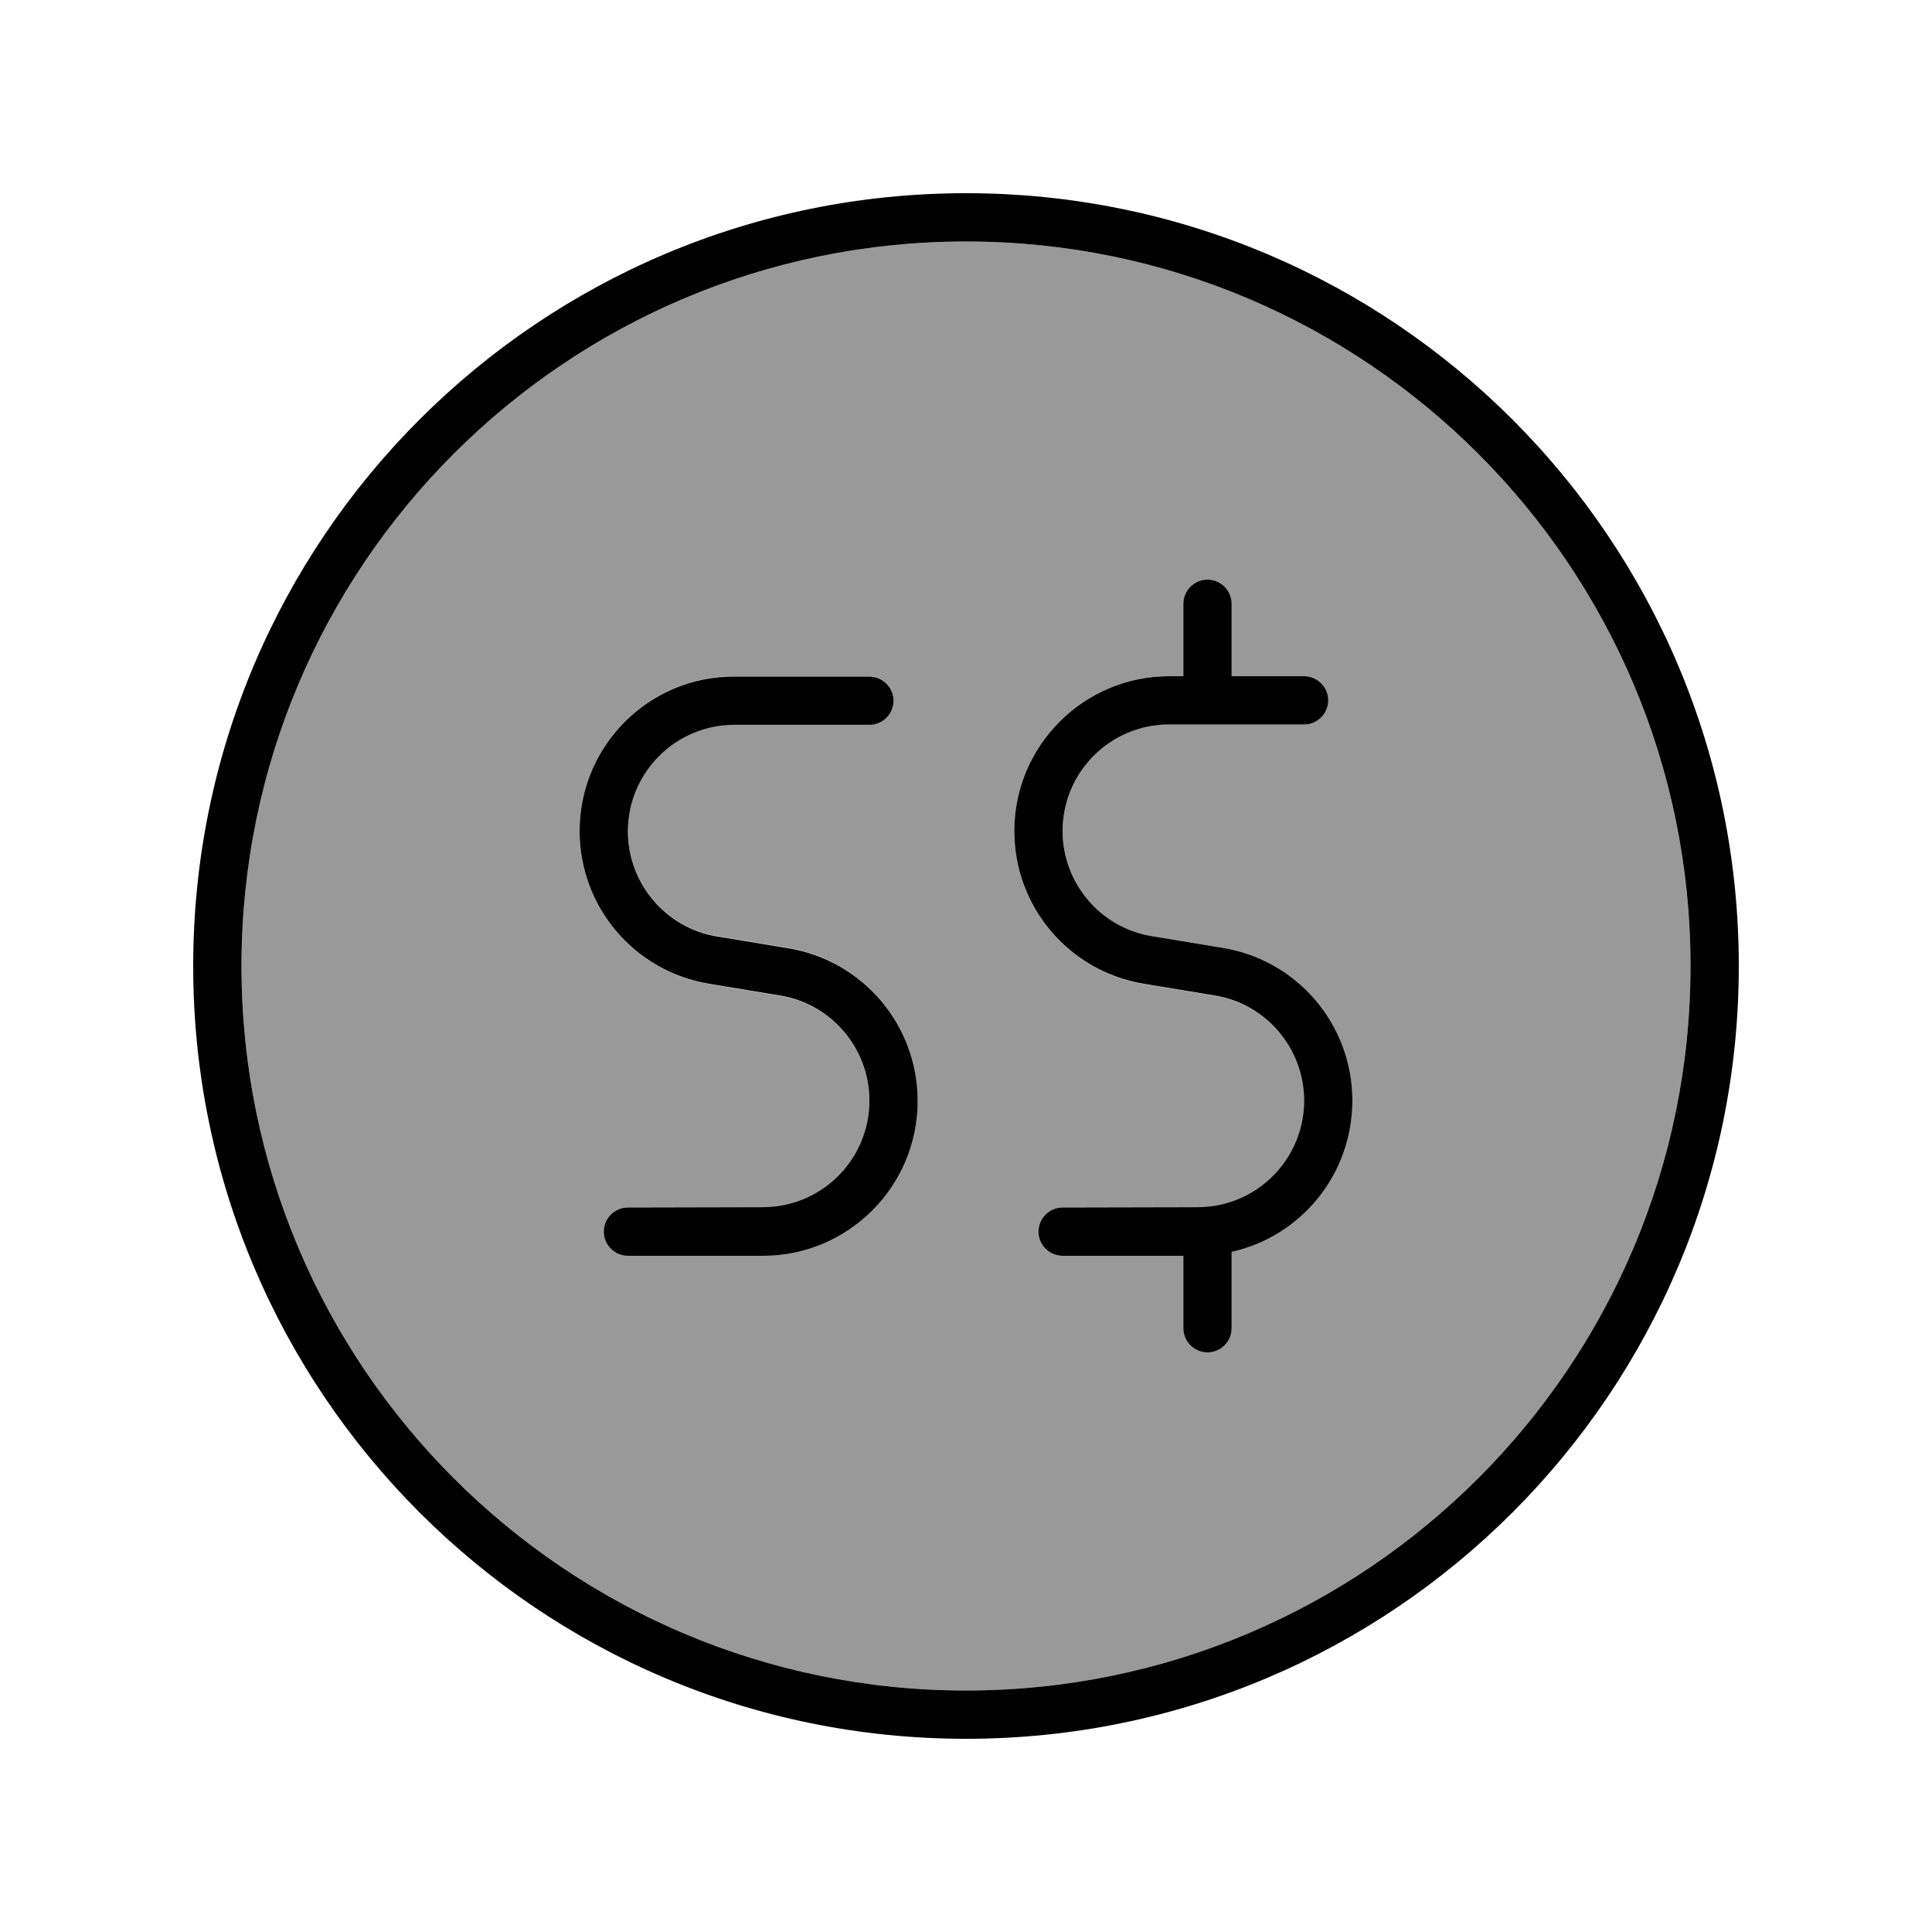 <svg xmlns="http://www.w3.org/2000/svg" viewBox="0 0 640 640"><!--! Font Awesome Pro 7.0.1 by @fontawesome - https://fontawesome.com License - https://fontawesome.com/license (Commercial License) Copyright 2025 Fonticons, Inc. --><path opacity=".4" fill="currentColor" d="M80 320C80 452.5 187.5 560 320 560C452.5 560 560 452.5 560 320C560 187.5 452.5 80 320 80C187.5 80 80 187.5 80 320zM192 275.3C192 247 215 224 243.3 224L288 224C292.4 224 296 227.6 296 232C296 236.4 292.4 240 288 240L243.3 240C223.8 240 208 255.8 208 275.3C208 292.6 220.5 307.3 237.5 310.1L261.1 314C285.8 318.1 304 339.5 304 364.6C304 392.9 281 415.9 252.7 415.9L208 416C203.6 416 200 412.4 200 408C200 403.6 203.6 400 208 400L252.7 400C272.2 400 288 384.2 288 364.7C288 347.4 275.5 332.7 258.5 329.9L234.9 326C210.2 321.9 192 300.5 192 275.4zM336 275.3C336 247 359 224 387.3 224L392 224L392 200C392 195.6 395.6 192 400 192C404.4 192 408 195.6 408 200L408 224L432 224C436.4 224 440 227.6 440 232C440 236.4 436.4 240 432 240L387.3 240C367.8 240 352 255.8 352 275.3C352 292.6 364.5 307.3 381.5 310.1L405.1 314C429.8 318.1 448 339.5 448 364.6C448 389.1 430.9 409.5 408 414.7L408 440C408 444.4 404.4 448 400 448C395.6 448 392 444.4 392 440L392 416L352 416C347.6 416 344 412.4 344 408C344 403.6 347.6 400 352 400L396.7 400C416.2 400 432 384.2 432 364.7C432 347.4 419.5 332.7 402.5 329.9L378.9 326C354.2 321.9 336 300.5 336 275.4z"/><path fill="currentColor" d="M320 80C452.5 80 560 187.5 560 320C560 452.5 452.5 560 320 560C187.5 560 80 452.5 80 320C80 187.5 187.5 80 320 80zM320 576C461.4 576 576 461.4 576 320C576 178.6 461.4 64 320 64C178.6 64 64 178.6 64 320C64 461.4 178.6 576 320 576zM400 192C395.6 192 392 195.6 392 200L392 224L387.3 224C359 224 336 247 336 275.3C336 300.4 354.1 321.8 378.9 325.9L402.5 329.8C419.5 332.6 432 347.4 432 364.6C432 384.1 416.2 399.9 396.7 399.9L352 400C347.6 400 344 403.6 344 408C344 412.4 347.6 416 352 416L392 416L392 440C392 444.4 395.6 448 400 448C404.4 448 408 444.4 408 440L408 414.7C430.9 409.6 448 389.1 448 364.6C448 339.5 429.9 318.1 405.1 314L381.5 310.1C364.5 307.3 352 292.5 352 275.3C352 255.8 367.8 240 387.3 240L432 240C436.4 240 440 236.4 440 232C440 227.6 436.4 224 432 224L408 224L408 200C408 195.6 404.4 192 400 192zM192 275.3C192 300.4 210.1 321.8 234.9 325.9L258.5 329.8C275.5 332.6 288 347.4 288 364.6C288 384.1 272.2 399.9 252.7 399.9L208 400C203.6 400 200 403.6 200 408C200 412.4 203.6 416 208 416L252.7 416C281 416 304 393 304 364.7C304 339.6 285.9 318.2 261.1 314.1L237.5 310.2C220.5 307.4 208 292.6 208 275.4C208 255.9 223.8 240.1 243.3 240.1L288 240.1C292.4 240.1 296 236.5 296 232.1C296 227.7 292.4 224.1 288 224.1L243.3 224.1C215 224 192 247 192 275.3z"/></svg>